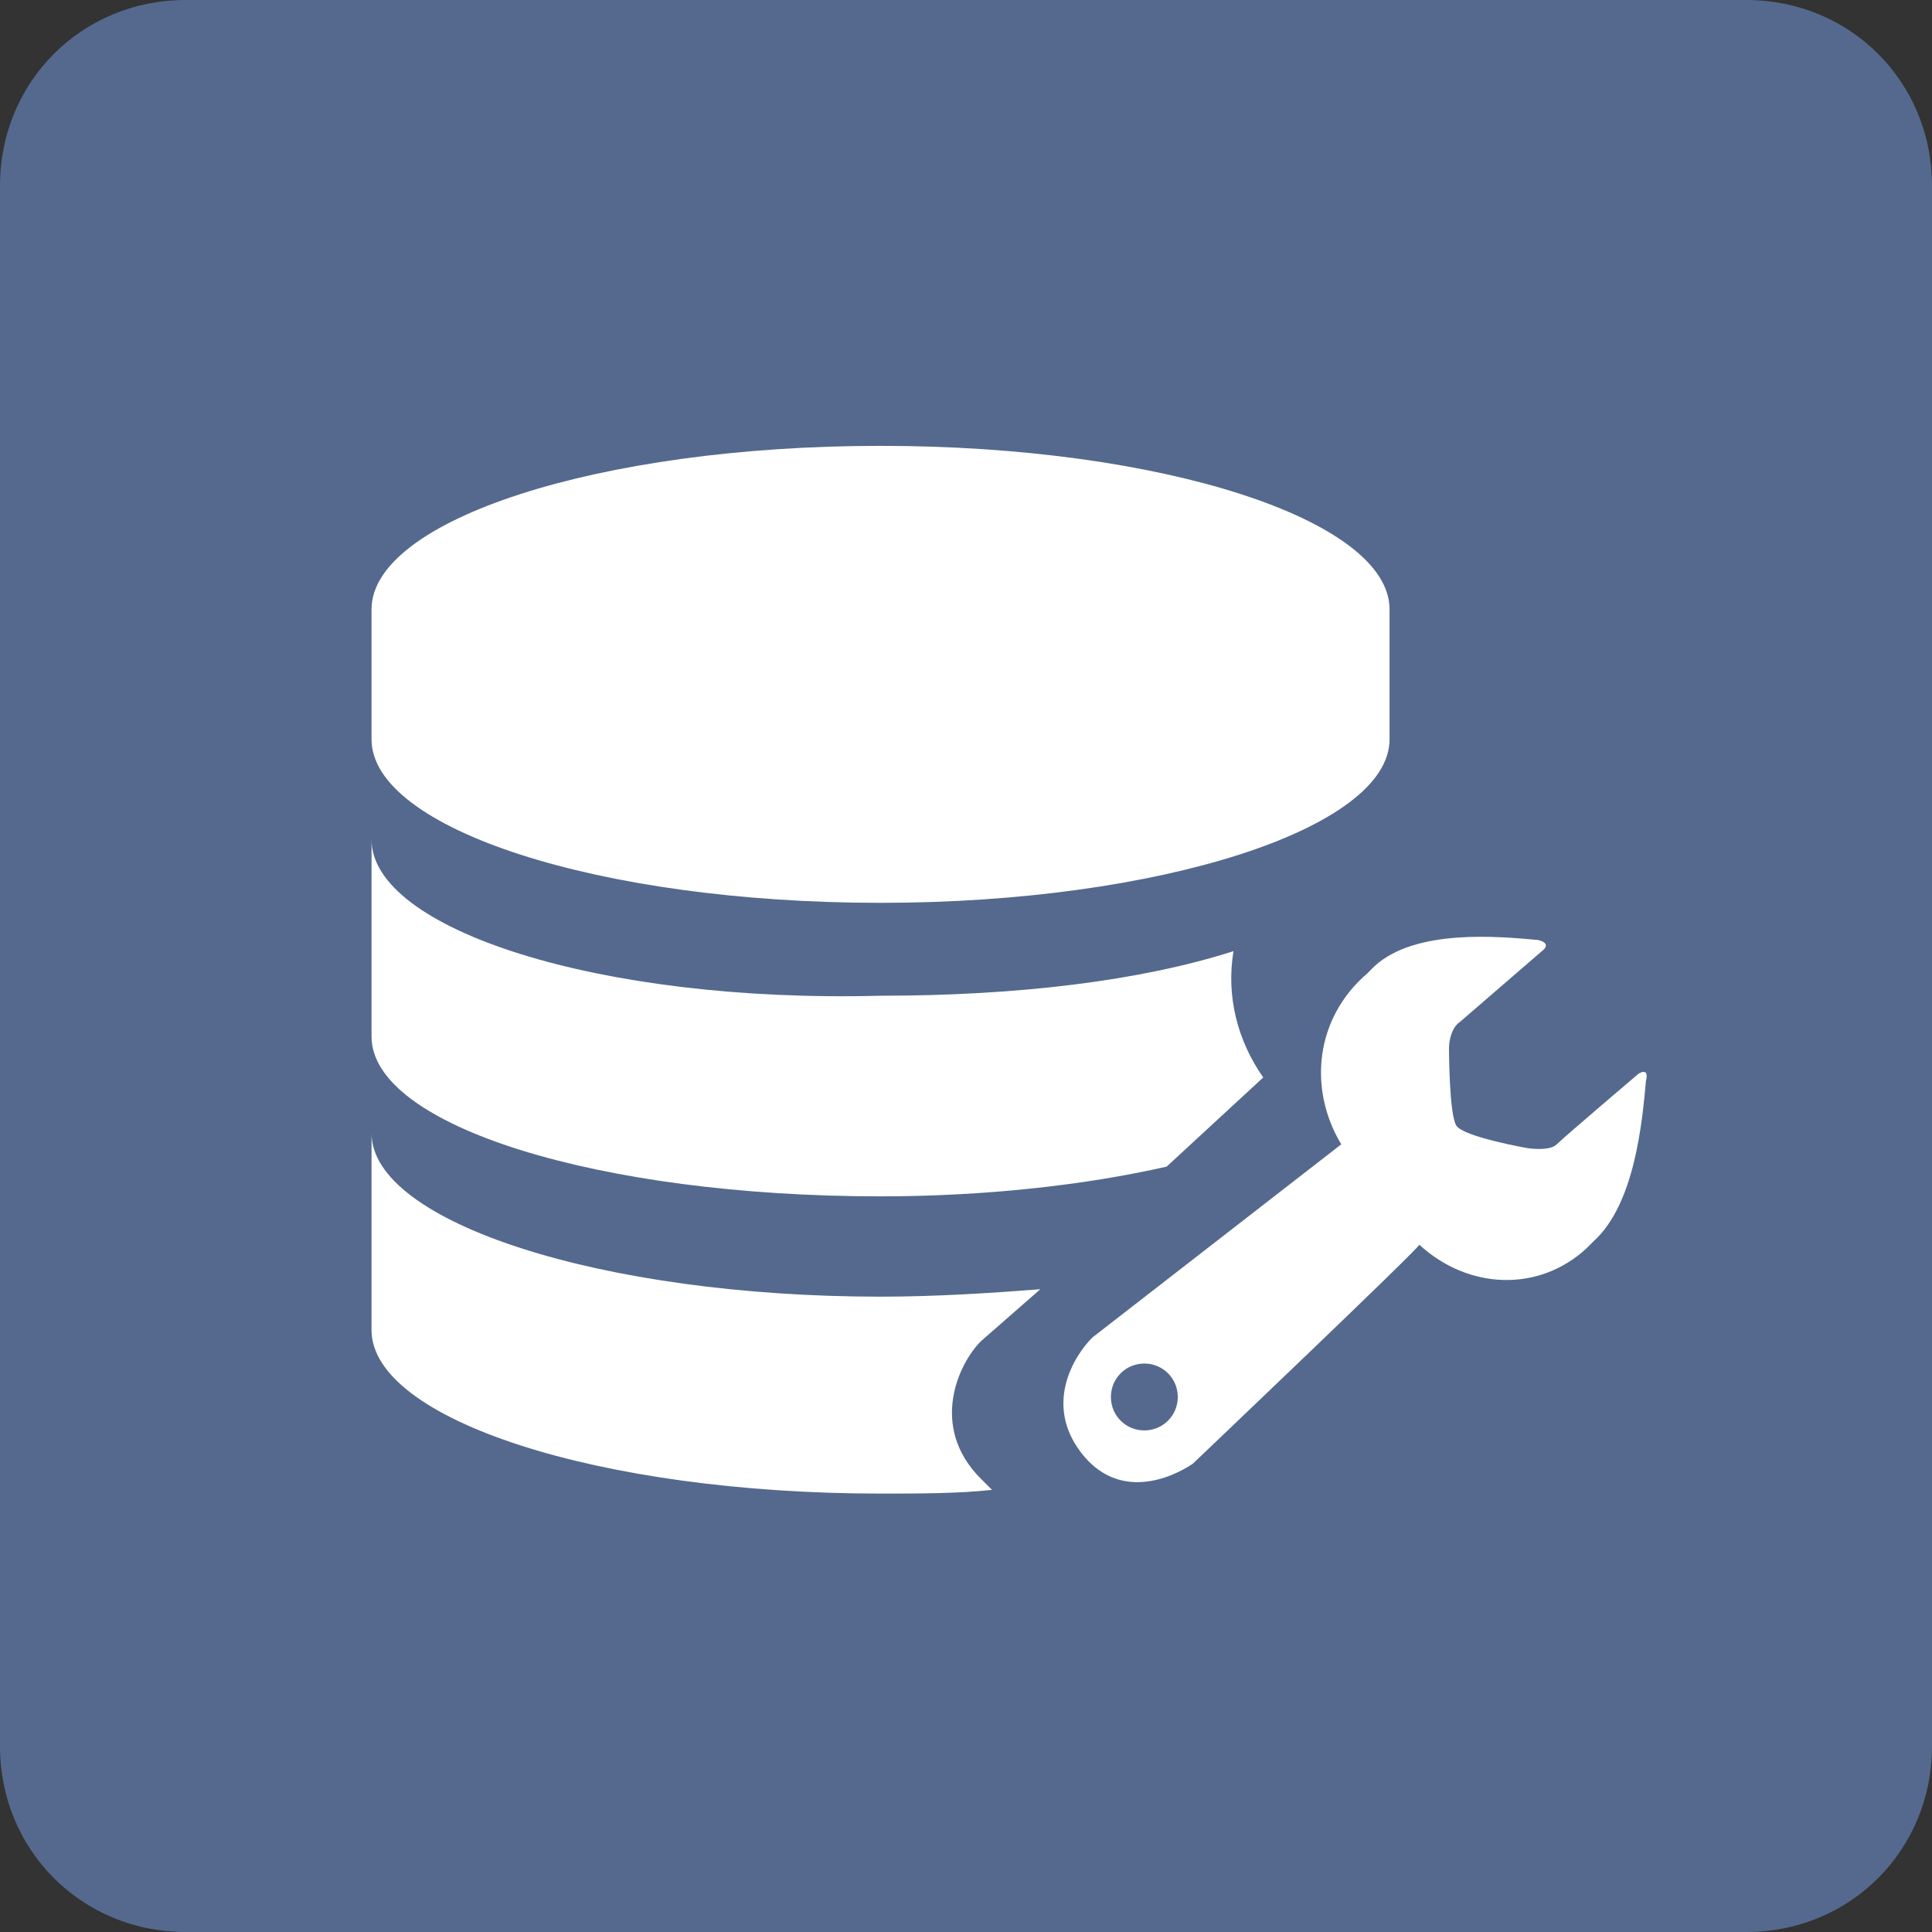 <?xml version="1.0" encoding="utf-8"?>
<!-- Generator: Adobe Illustrator 21.0.0, SVG Export Plug-In . SVG Version: 6.00 Build 0)  -->
<svg version="1.1" id="图层_1" xmlns="http://www.w3.org/2000/svg" xmlns:xlink="http://www.w3.org/1999/xlink" x="0px" y="0px"
	 viewBox="0 0 52 52" style="enable-background:new 0 0 52 52;" xml:space="preserve">
<rect x="0" y="0" width="52" height="52" fill="#333333" stroke="none"/>
<style type="text/css">
	.st0{fill:#54698D;}
	.st1{fill:#FFFFFF;}
</style>
<title>单据维护4</title>
<desc>Created with Sketch.</desc>
<g id="画板" transform="translate(-614, -384)">
	<g id="单据维护4" transform="translate(614, 384)">
		<path id="矩形" class="st0" d="M5,0h42c2.8,0,5,2.2,5,5v42c0,2.8-2.2,5-5,5H5c-2.8,0-5-2.2-5-5V5C0,2.2,2.2,0,5,0z"/>
		<path id="形状" class="st1" d="M23.7,24.3c7.5,0,13.7-2,13.7-4.4v-3.5c0-2.4-6.1-4.4-13.7-4.4S10,14,10,16.4v3.5
			C10,22.3,16.1,24.3,23.7,24.3z M44.1,28.9c0,0-2,1.7-2.2,1.9c-0.2,0.2-0.8,0.1-0.8,0.1s-1.7-0.3-1.9-0.6S39,28.2,39,28.2
			s0-0.5,0.3-0.7l2.2-1.9c0,0,0.3-0.2-0.1-0.3C40.3,25.2,38.1,25,37,26l-0.2,0.2c-1.4,1.2-1.6,3.1-0.7,4.6l-6.7,5.2
			c-0.5,0.5-1.3,1.8-0.3,3.1c1,1.3,2.4,0.7,3,0.3c0,0,6.2-5.9,6.1-5.9l0,0c1.3,1.2,3.2,1.3,4.5,0.1l0.2-0.2c1.1-1,1.3-3.2,1.4-4.3
			C44.4,28.7,44.1,28.9,44.1,28.9L44.1,28.9z M30.8,38.5c-0.5,0-0.9-0.4-0.9-0.9s0.4-0.9,0.9-0.9c0.5,0,0.9,0.4,0.9,0.9
			S31.3,38.5,30.8,38.5z M28,34.7c-1.3,0.1-2.8,0.2-4.3,0.2c-7.5,0-13.7-2-13.7-4.4v5.3c0,2.4,6.1,4.4,13.7,4.4c1,0,2.1,0,3-0.1
			c-0.1-0.1-0.2-0.2-0.3-0.3c-1.4-1.4-0.6-3.1,0-3.7L28,34.7L28,34.7z M23.7,32.2c2.8,0,5.5-0.3,7.7-0.8l2.6-2.4
			c-0.7-1-1-2.2-0.8-3.4c-2.5,0.8-5.8,1.2-9.5,1.2C16.1,27,10,25,10,22.6v5.3C10,30.3,16.1,32.2,23.7,32.2z"/>
	</g>
</g>
</svg>
